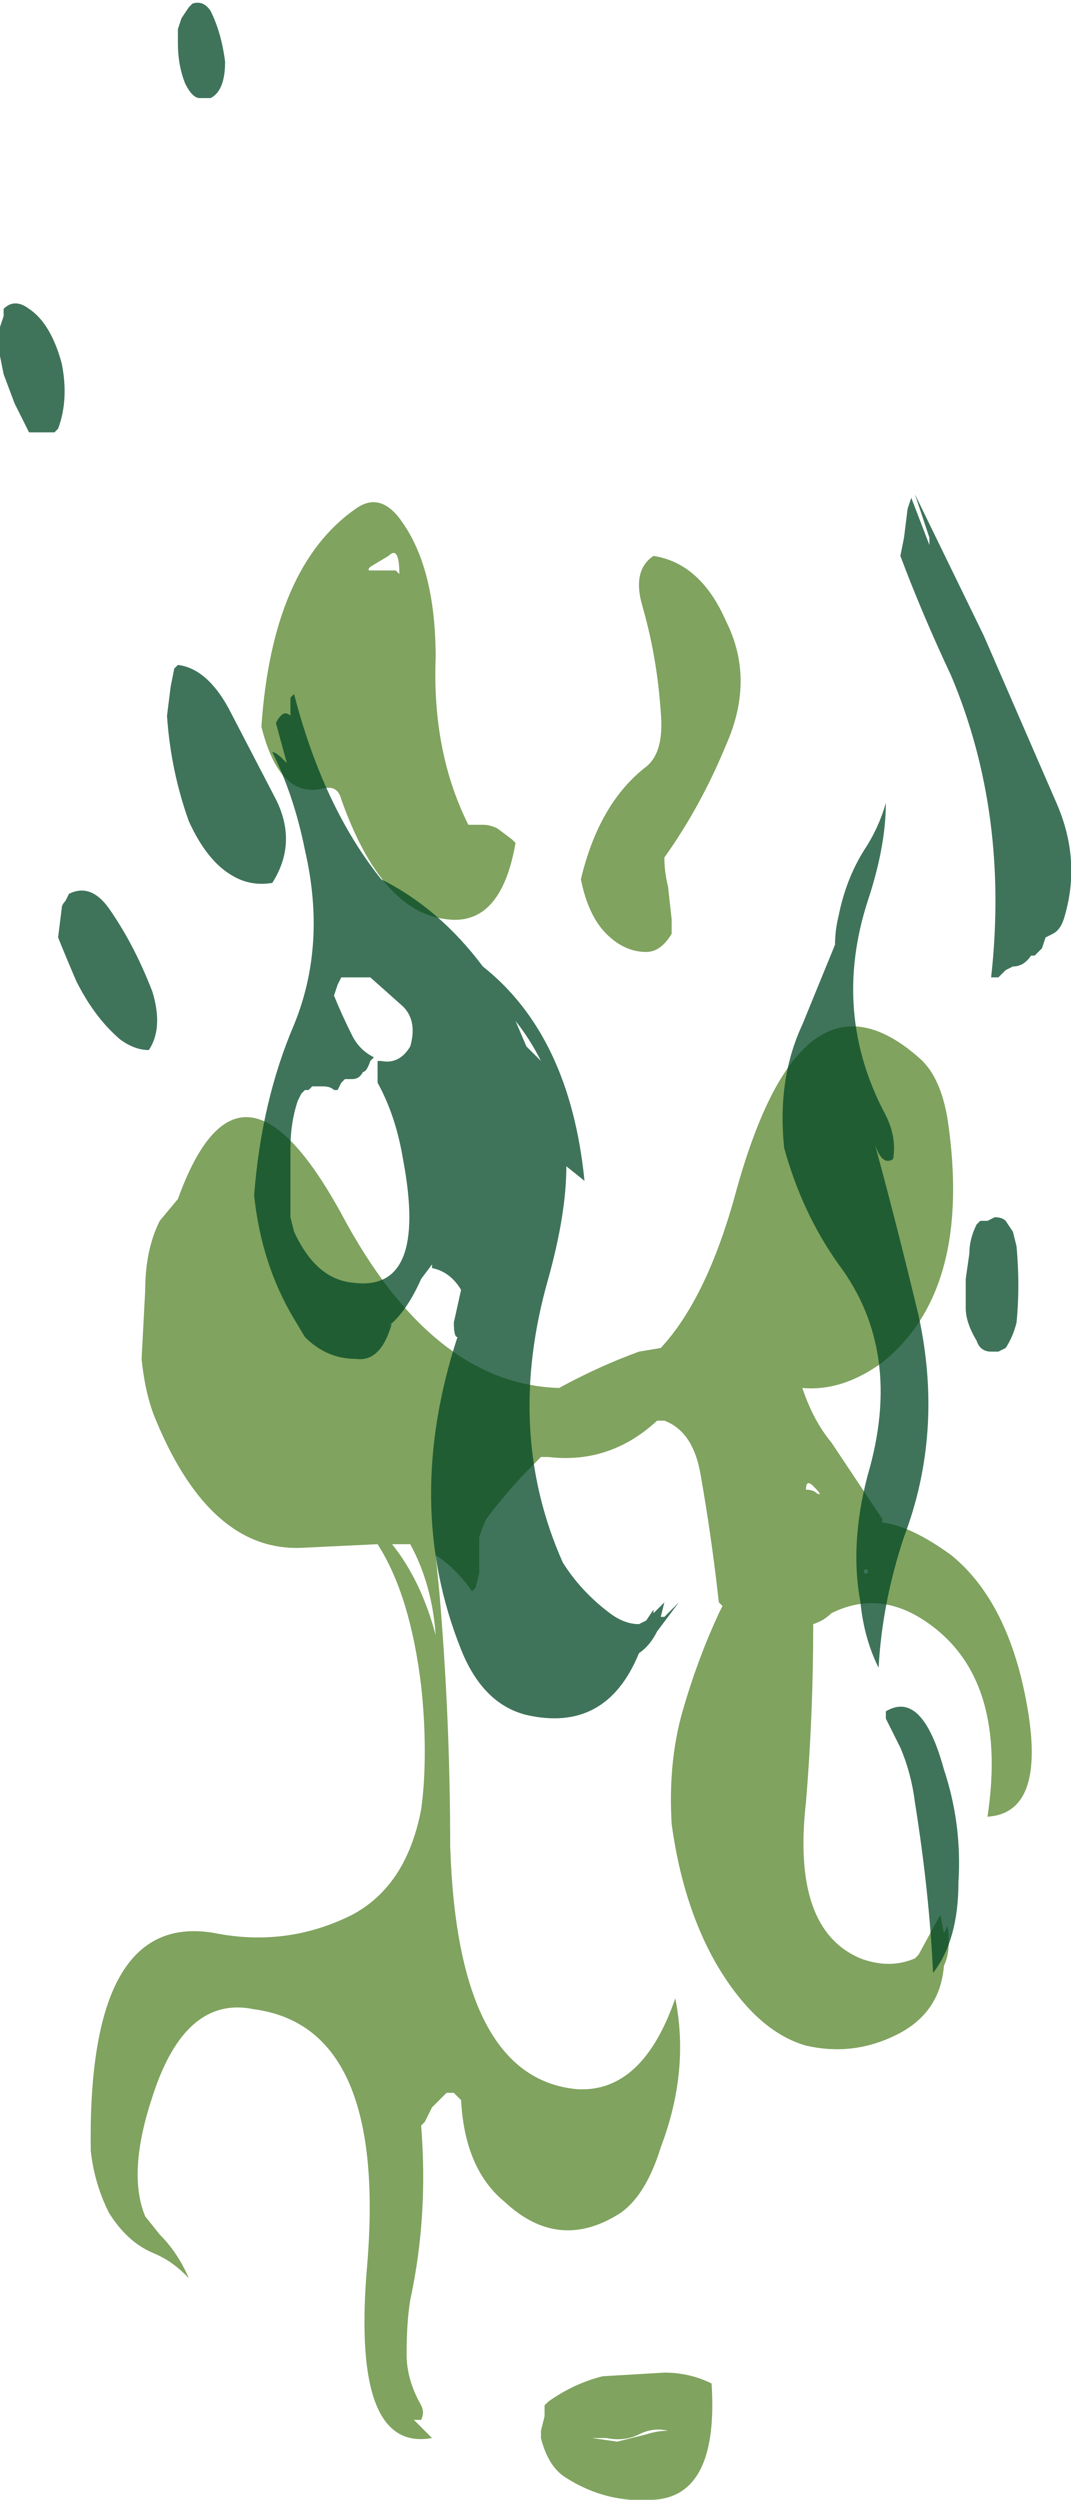 <?xml version="1.0" encoding="UTF-8" standalone="no"?>
<svg xmlns:ffdec="https://www.free-decompiler.com/flash" xmlns:xlink="http://www.w3.org/1999/xlink" ffdec:objectType="shape" height="34.4px" width="14.75px" xmlns="http://www.w3.org/2000/svg">
  <g transform="matrix(1.0, 0.0, 0.0, 1.0, 7.3, -3.8)">
    <path d="M1.7 11.45 Q2.35 11.55 2.7 12.35 3.1 13.15 2.7 14.05 2.35 14.9 1.85 15.6 1.85 15.8 1.9 16.0 L1.95 16.45 1.95 16.65 Q1.8 16.9 1.6 16.9 1.3 16.9 1.05 16.65 0.8 16.4 0.7 15.9 0.95 14.85 1.6 14.35 1.85 14.15 1.8 13.6 1.75 12.85 1.55 12.15 1.4 11.65 1.7 11.45 M5.75 19.2 Q6.1 21.55 4.85 22.55 4.3 22.95 3.75 22.9 3.9 23.35 4.15 23.65 L4.85 24.7 4.85 24.75 Q5.25 24.8 5.8 25.2 6.6 25.85 6.85 27.3 7.1 28.75 6.3 28.8 6.6 26.8 5.35 26.05 4.75 25.7 4.15 26.0 4.05 26.1 3.9 26.15 3.9 27.4 3.8 28.6 3.6 30.35 4.55 30.75 4.95 30.9 5.3 30.75 L5.35 30.7 5.65 30.15 5.7 30.4 5.75 30.3 Q5.8 30.65 5.7 30.85 5.65 31.5 5.05 31.8 4.45 32.1 3.8 31.95 3.1 31.75 2.55 30.8 2.1 30.0 1.95 28.9 1.9 28.05 2.1 27.35 2.3 26.65 2.6 26.0 L2.65 25.9 2.6 25.85 Q2.5 24.95 2.35 24.1 2.25 23.5 1.85 23.35 L1.75 23.35 Q1.1 23.95 0.25 23.85 L0.15 23.85 0.05 23.95 Q-0.3 24.3 -0.6 24.7 -0.65 24.8 -0.7 24.95 L-0.7 25.45 -0.75 25.65 -0.8 25.7 Q-1.0 25.4 -1.3 25.2 L-1.25 25.7 Q-1.1 27.45 -1.1 29.2 -1.0 32.4 0.65 32.55 1.55 32.6 2.0 31.3 2.2 32.3 1.8 33.35 1.6 34.0 1.25 34.25 0.4 34.8 -0.35 34.1 -0.9 33.65 -0.95 32.7 L-1.05 32.6 Q-1.1 32.6 -1.15 32.6 L-1.35 32.8 -1.45 33.0 -1.5 33.05 Q-1.4 34.3 -1.65 35.45 -1.7 35.75 -1.7 36.2 -1.7 36.55 -1.5 36.9 -1.45 37.0 -1.5 37.1 L-1.6 37.1 -1.35 37.35 Q-2.45 37.55 -2.25 35.05 -1.95 31.7 -3.8 31.45 -4.75 31.25 -5.2 32.65 -5.55 33.7 -5.3 34.3 L-5.1 34.55 Q-4.85 34.8 -4.7 35.15 L-4.75 35.1 Q-4.95 34.9 -5.2 34.8 -5.55 34.65 -5.8 34.25 -6.0 33.85 -6.05 33.4 -6.1 30.1 -4.35 30.4 -3.35 30.6 -2.45 30.15 -1.7 29.75 -1.5 28.7 -1.45 28.35 -1.45 27.9 -1.45 27.45 -1.5 27.0 -1.65 25.75 -2.1 25.05 L-3.15 25.1 Q-4.4 25.15 -5.15 23.35 -5.3 23.0 -5.35 22.5 L-5.3 21.55 Q-5.3 21.0 -5.1 20.6 L-4.85 20.3 Q-4.0 17.95 -2.6 20.5 -1.35 22.85 0.4 22.9 0.95 22.6 1.5 22.4 L1.8 22.35 Q2.45 21.65 2.85 20.15 3.75 16.95 5.35 18.35 5.65 18.6 5.75 19.2 M3.9 24.25 Q3.8 24.15 3.8 24.3 3.9 24.3 3.95 24.35 4.05 24.4 3.9 24.25 M4.6 25.45 L4.65 25.45 4.65 25.4 4.6 25.4 4.6 25.45 M2.5 36.6 Q2.6 38.15 1.7 38.2 1.05 38.25 0.5 37.9 0.25 37.75 0.15 37.35 L0.15 37.25 0.2 37.05 0.2 36.9 0.25 36.85 Q0.6 36.6 1.0 36.5 L1.85 36.45 Q2.2 36.45 2.5 36.6 M0.85 37.35 L1.2 37.4 1.6 37.3 Q1.75 37.25 1.9 37.25 1.7 37.2 1.5 37.3 1.3 37.4 1.05 37.35 L0.85 37.35 M-1.3 12.85 Q-1.35 14.15 -0.85 15.15 L-0.65 15.15 Q-0.55 15.15 -0.45 15.2 L-0.25 15.35 -0.2 15.4 Q-0.4 16.55 -1.15 16.45 -2.05 16.35 -2.6 14.8 -2.65 14.6 -2.85 14.65 -3.45 14.8 -3.7 13.8 -3.55 11.6 -2.4 10.8 -2.05 10.55 -1.75 11.0 -1.3 11.65 -1.3 12.85 M-1.85 11.65 L-1.8 11.7 Q-1.8 11.3 -1.95 11.45 L-2.2 11.6 Q-2.25 11.65 -2.2 11.65 L-1.85 11.65 M-1.9 25.05 Q-1.5 25.55 -1.3 26.3 -1.35 25.6 -1.65 25.05 L-1.9 25.05" fill="#608c38" fill-opacity="0.8" fill-rule="evenodd" stroke="none"/>
    <path d="M5.5 11.3 L5.5 11.2 5.3 10.6 6.25 12.55 7.25 14.85 Q7.6 15.65 7.35 16.45 7.3 16.6 7.2 16.65 L7.1 16.7 7.05 16.85 6.95 16.95 6.9 16.95 Q6.8 17.1 6.65 17.1 L6.55 17.15 6.45 17.25 6.35 17.25 Q6.6 15.0 5.8 13.1 5.4 12.25 5.1 11.45 L5.15 11.2 5.2 10.8 5.25 10.65 5.5 11.3 M6.65 20.75 L6.7 20.95 Q6.75 21.5 6.7 22.0 6.65 22.2 6.55 22.35 L6.45 22.4 6.35 22.4 Q6.2 22.4 6.15 22.25 6.0 22.0 6.0 21.8 L6.0 21.4 6.05 21.05 Q6.05 20.85 6.15 20.65 L6.2 20.6 6.3 20.6 6.4 20.55 Q6.5 20.55 6.55 20.6 L6.65 20.75 M4.25 16.4 Q4.35 15.9 4.6 15.5 4.8 15.2 4.9 14.85 4.9 15.45 4.65 16.2 4.15 17.75 4.9 19.15 5.05 19.45 5.0 19.75 4.85 19.85 4.75 19.55 5.05 20.65 5.35 21.9 5.7 23.5 5.15 24.95 4.85 25.85 4.8 26.75 4.6 26.35 4.55 25.85 4.4 25.05 4.65 24.1 5.15 22.4 4.25 21.2 3.75 20.5 3.5 19.6 3.4 18.65 3.75 17.9 L4.2 16.8 Q4.2 16.6 4.25 16.4 M0.5 19.85 Q0.5 20.5 0.25 21.4 -0.35 23.5 0.45 25.3 0.7 25.7 1.1 26.0 1.3 26.15 1.5 26.15 L1.6 26.1 1.7 25.95 1.7 26.0 1.85 25.85 1.8 26.05 1.85 26.05 2.05 25.85 1.75 26.25 Q1.65 26.45 1.5 26.55 1.05 27.65 -0.05 27.4 -0.65 27.25 -0.95 26.5 -1.75 24.5 -1.0 22.2 -1.05 22.2 -1.05 22.0 L-0.95 21.55 Q-1.1 21.3 -1.35 21.25 L-1.35 21.2 -1.5 21.4 Q-1.7 21.85 -1.95 22.05 L-1.9 22.0 Q-2.05 22.55 -2.4 22.5 -2.8 22.5 -3.1 22.2 L-3.25 21.95 Q-3.7 21.2 -3.8 20.25 -3.7 18.95 -3.25 17.9 -2.8 16.8 -3.1 15.5 -3.25 14.75 -3.55 14.15 -3.5 14.15 -3.4 14.25 L-3.35 14.3 -3.5 13.75 Q-3.4 13.55 -3.3 13.65 L-3.3 13.4 -3.25 13.35 Q-2.85 14.9 -2.05 15.9 -1.25 16.3 -0.65 17.1 0.55 18.05 0.75 20.05 L0.5 19.85 M4.9 27.45 L4.9 27.35 Q5.4 27.05 5.7 28.15 5.95 28.9 5.9 29.7 5.9 30.5 5.55 30.95 5.5 29.85 5.3 28.6 5.25 28.2 5.1 27.85 L4.9 27.45 M-4.65 3.85 Q-4.5 3.8 -4.4 3.95 -4.25 4.25 -4.2 4.65 -4.2 5.05 -4.4 5.15 L-4.55 5.15 Q-4.65 5.15 -4.75 4.95 -4.85 4.7 -4.85 4.4 L-4.85 4.2 -4.8 4.05 -4.7 3.9 -4.65 3.85 M-6.45 8.8 Q-6.35 9.3 -6.5 9.7 L-6.55 9.75 -6.9 9.75 -7.1 9.35 -7.25 8.95 -7.3 8.7 -7.3 8.3 -7.25 8.15 -7.25 8.05 Q-7.1 7.9 -6.9 8.05 -6.6 8.25 -6.45 8.8 M-4.15 13.55 L-3.5 14.8 Q-3.2 15.4 -3.55 15.95 -3.85 16.0 -4.1 15.85 -4.45 15.65 -4.7 15.1 -4.95 14.4 -5.0 13.65 L-4.95 13.25 -4.9 13.0 -4.85 12.95 Q-4.45 13.0 -4.15 13.55 M-2.2 17.25 L-2.6 17.25 -2.65 17.35 -2.7 17.5 Q-2.6 17.75 -2.45 18.05 -2.35 18.25 -2.15 18.35 L-2.2 18.4 Q-2.25 18.55 -2.3 18.55 -2.35 18.65 -2.45 18.65 L-2.55 18.65 -2.6 18.7 -2.65 18.8 -2.7 18.8 Q-2.75 18.75 -2.85 18.75 L-3.0 18.75 -3.05 18.8 -3.1 18.8 -3.15 18.85 -3.2 18.95 Q-3.3 19.25 -3.3 19.6 L-3.3 20.55 -3.25 20.75 Q-2.95 21.4 -2.45 21.45 -1.4 21.6 -1.75 19.75 -1.85 19.15 -2.1 18.7 L-2.1 18.4 -2.05 18.4 Q-1.8 18.45 -1.65 18.2 -1.55 17.85 -1.75 17.65 L-2.2 17.25 M-5.65 18.1 Q-6.0 17.8 -6.25 17.3 -6.4 16.95 -6.5 16.7 L-6.45 16.3 Q-6.45 16.25 -6.4 16.2 L-6.35 16.1 Q-6.05 15.95 -5.8 16.3 -5.45 16.8 -5.2 17.45 -5.05 17.95 -5.25 18.25 -5.45 18.25 -5.65 18.1 M-0.05 18.2 L0.15 18.4 Q0.0 18.1 -0.2 17.85 L-0.05 18.2" fill="#004726" fill-opacity="0.753" fill-rule="evenodd" stroke="none"/>
  </g>
</svg>
